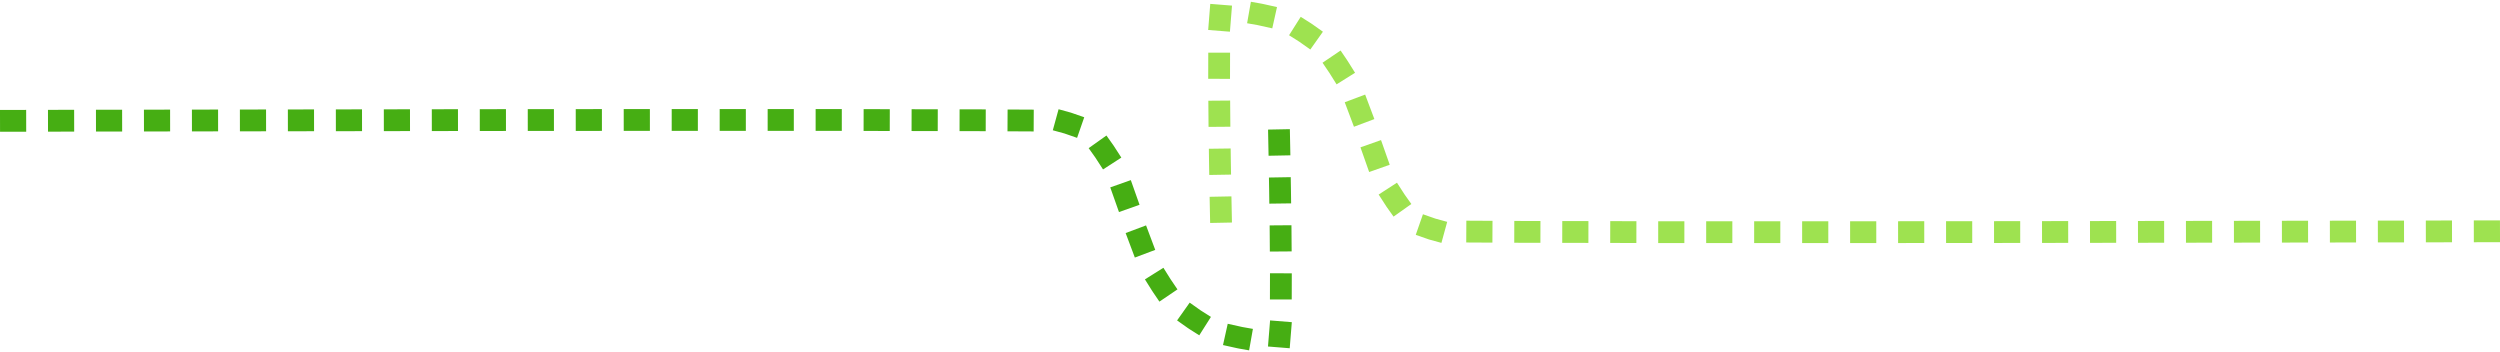 <svg xmlns="http://www.w3.org/2000/svg" width="573.185" height="80.736" viewBox="0 0 573.185 80.736">
  <g id="Group_60" data-name="Group 60" transform="translate(-673.508 -8707.875)">
    <path id="Path_94" data-name="Path 94" d="M634.011,7361.578s209.428-.457,240.156,0c24,4.172,8.5,50.534,50.534,50.534,1.1-.54,0-50.534,0-50.534" transform="translate(42 1374)" fill="none" stroke="#46ae13" stroke-linecap="square" stroke-width="5" stroke-dasharray="1 10"/>
    <path id="Path_95" data-name="Path 95" d="M634.011,7361.578s209.428-.457,240.156,0c24,4.172,8.5,50.534,50.534,50.534,1.1-.54,0-50.534,0-50.534" transform="translate(1878.201 16122.486) rotate(180)" fill="none" stroke="#9ee250" stroke-linecap="square" stroke-width="5" stroke-dasharray="1 10"/>
  </g>
</svg>
